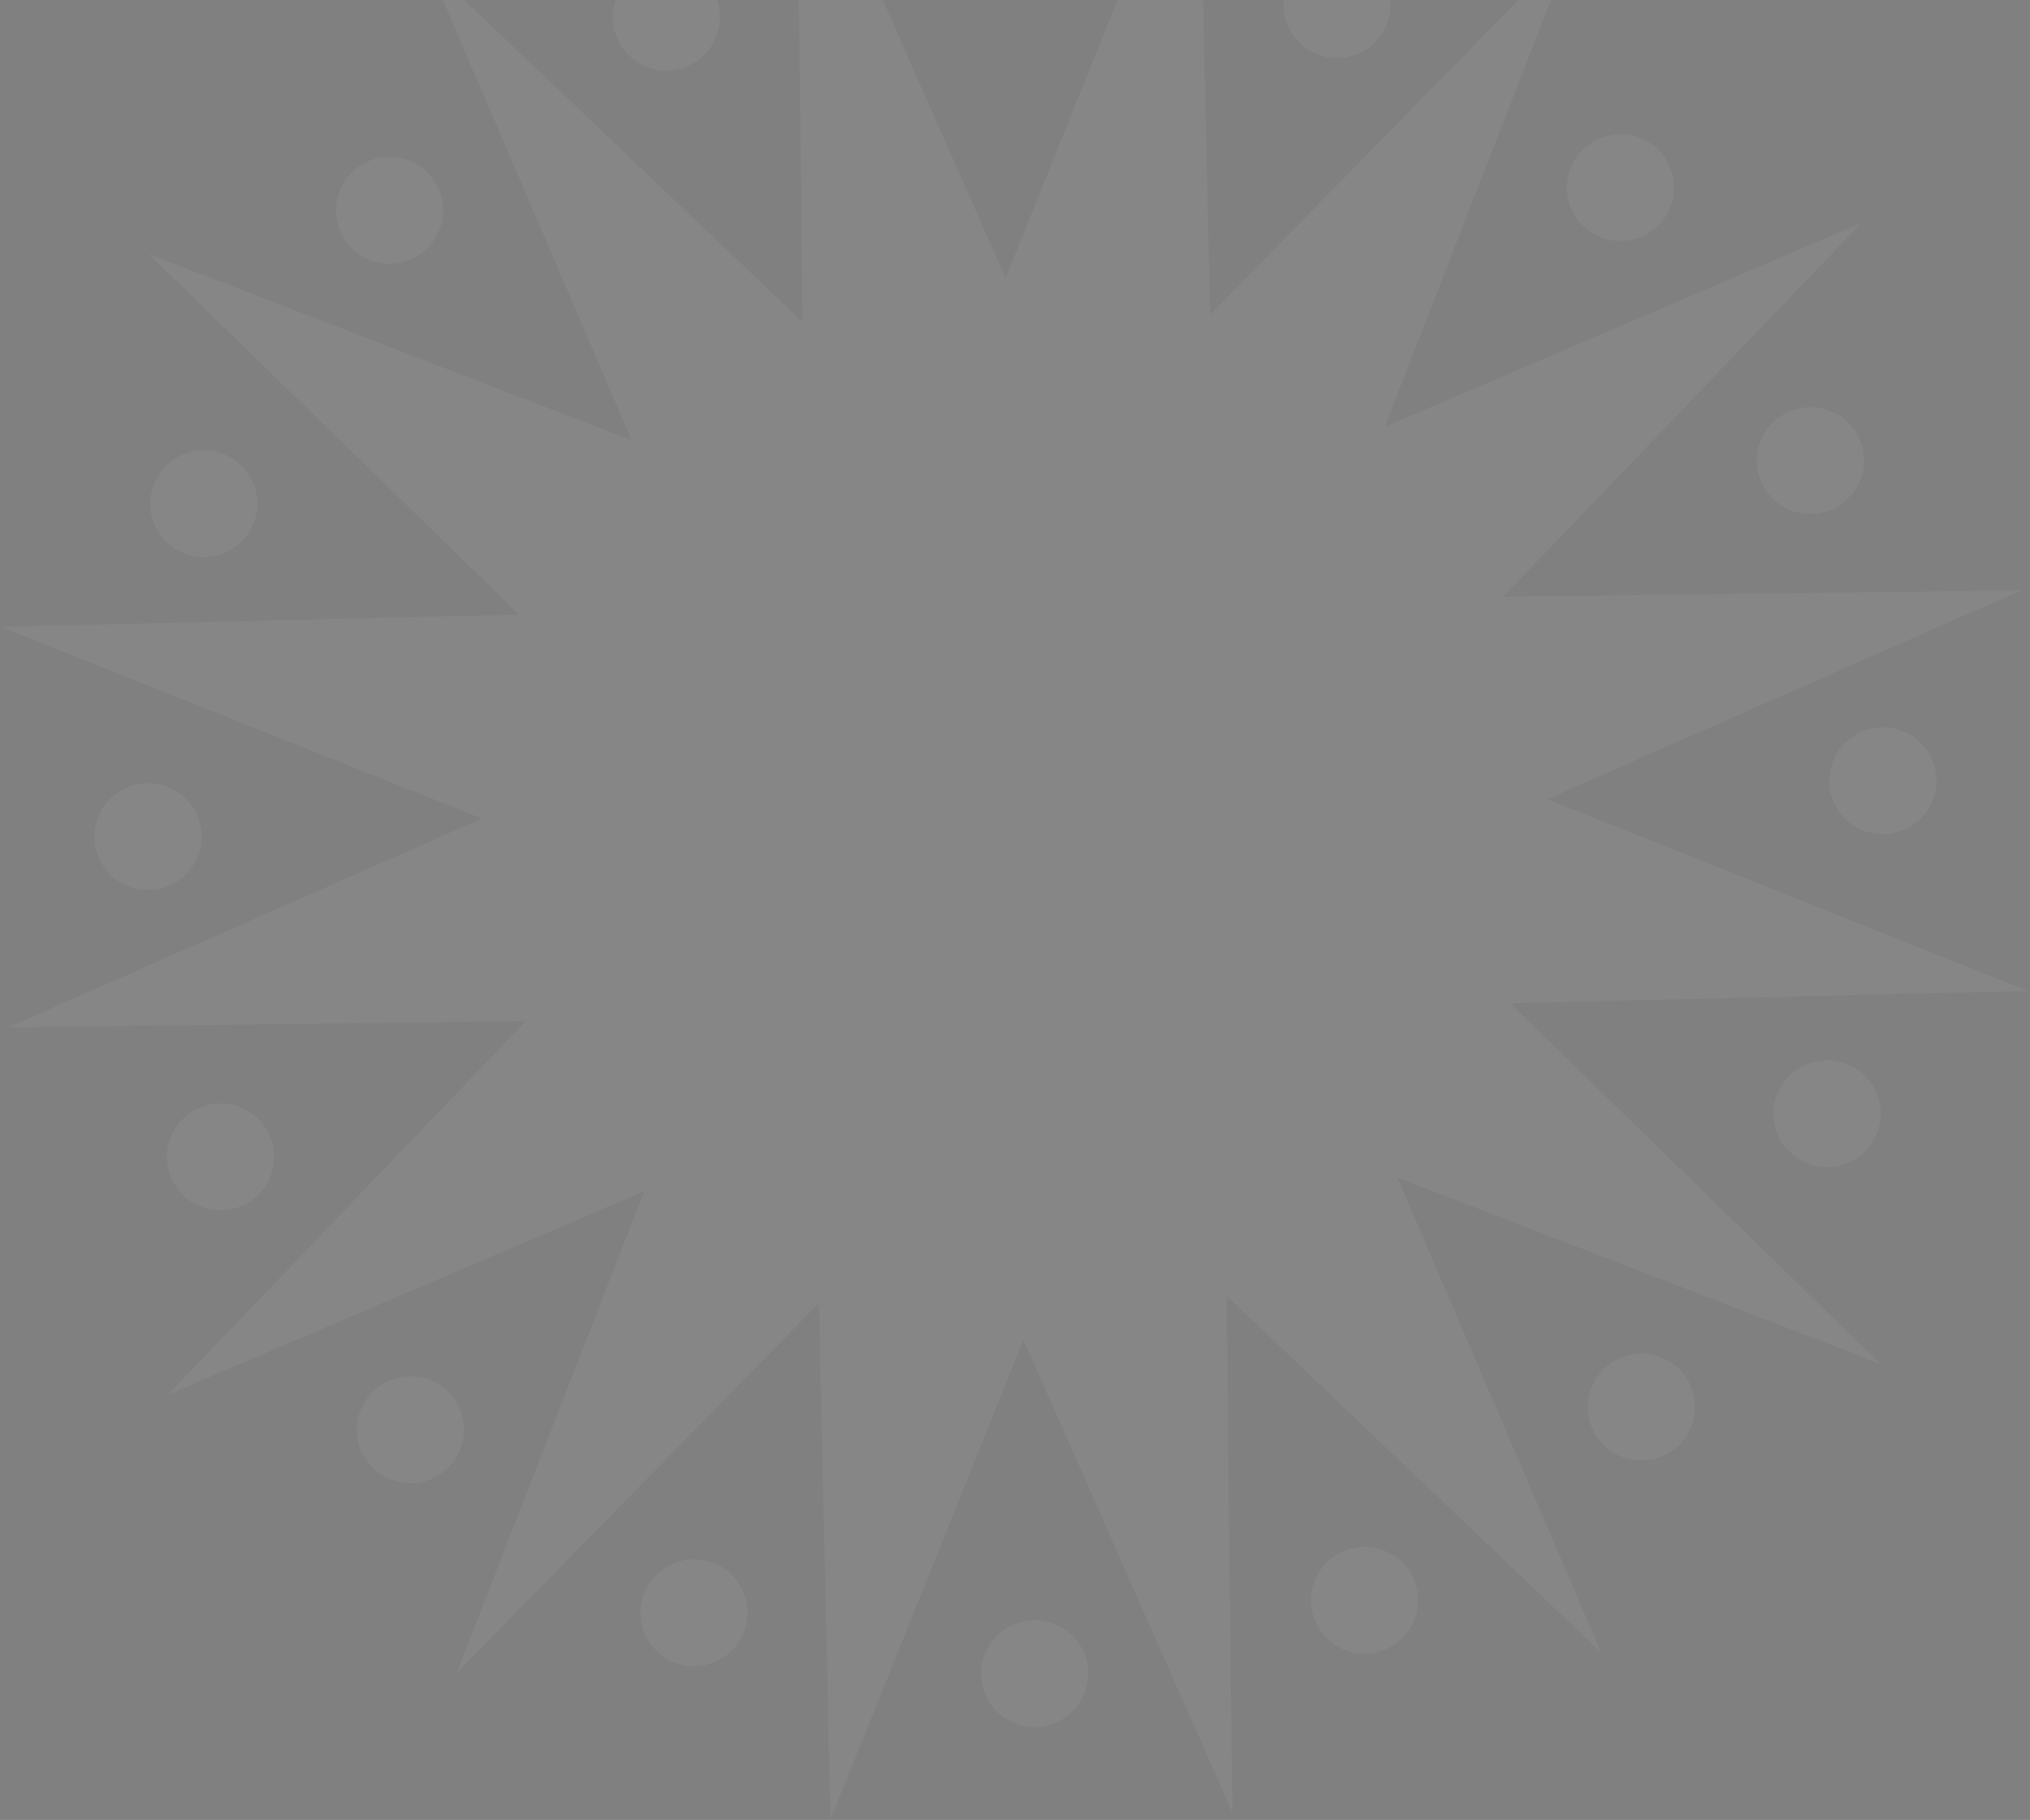 <svg width="550" height="493" viewBox="0 0 550 493" fill="none" xmlns="http://www.w3.org/2000/svg">
<rect x="0" y="0" width="550" height="493" fill="#808080" stroke="none"/>
<g opacity="0.05">
<path d="M215.855 -52.769L272.462 75.261L324.759 -54.735L327.882 85.208L426.071 -15.018L375.226 115.546L504.374 60.349L407.292 161.658L547.724 159.897L419.2 216.509L549.549 268.447L409.14 271.767L509.544 369.496L378.636 319.004L433.821 447.658L332.329 351.035L333.902 491.012L277.284 362.984L224.989 492.992L221.864 353.037L123.674 453.263L174.52 322.699L45.384 377.894L142.453 276.587L2.025 278.36L130.546 221.736L0.209 169.796L140.606 166.478L40.202 68.749L171.11 119.241L115.927 -9.4L217.417 87.21L215.855 -52.769Z" fill="white"/>
<path d="M273.011 -1.083C280.853 -2.785 285.835 -10.5 284.138 -18.315C282.442 -26.129 274.709 -31.084 266.867 -29.381C259.025 -27.679 254.043 -19.964 255.74 -12.15C257.436 -4.335 265.169 0.62 273.011 -1.083Z" fill="white"/>
<path d="M283.387 467.516C291.229 465.814 296.211 458.099 294.515 450.284C292.819 442.47 285.086 437.515 277.244 439.217C269.402 440.92 264.42 448.635 266.116 456.449C267.813 464.264 275.545 469.218 283.387 467.516Z" fill="white"/>
<path d="M365.307 15.411C373.149 13.708 378.131 5.993 376.435 -1.821C374.739 -9.636 367.006 -14.59 359.164 -12.888C351.322 -11.185 346.34 -3.471 348.037 4.344C349.733 12.158 357.465 17.113 365.307 15.411Z" fill="white"/>
<path d="M191.092 451.035C198.934 449.333 203.916 441.618 202.22 433.803C200.523 425.989 192.791 421.034 184.949 422.736C177.107 424.439 172.125 432.154 173.821 439.968C175.518 447.783 183.25 452.737 191.092 451.035Z" fill="white"/>
<path d="M442.121 64.973C449.963 63.271 454.945 55.556 453.248 47.742C451.552 39.927 443.82 34.972 435.977 36.675C428.135 38.377 423.153 46.092 424.85 53.906C426.546 61.721 434.279 66.676 442.121 64.973Z" fill="white"/>
<path d="M114.264 401.463C122.106 399.76 127.088 392.046 125.392 384.231C123.696 376.417 115.963 371.462 108.121 373.164C100.279 374.867 95.297 382.581 96.993 390.396C98.69 398.21 106.422 403.165 114.264 401.463Z" fill="white"/>
<path d="M493.579 138.917C501.421 137.214 506.403 129.499 504.707 121.685C503.01 113.87 495.278 108.915 487.436 110.618C479.594 112.32 474.612 120.035 476.308 127.85C478.005 135.664 485.737 140.619 493.579 138.917Z" fill="white"/>
<path d="M62.822 327.529C70.663 325.826 75.645 318.112 73.949 310.297C72.253 302.483 64.52 297.528 56.678 299.23C48.836 300.933 43.854 308.647 45.551 316.462C47.247 324.276 54.98 329.231 62.822 327.529Z" fill="white"/>
<path d="M513.207 225.659C521.049 223.956 526.031 216.241 524.334 208.427C522.638 200.612 514.905 195.657 507.063 197.36C499.221 199.062 494.239 206.777 495.936 214.592C497.632 222.406 505.365 227.361 513.207 225.659Z" fill="white"/>
<path d="M43.194 240.787C51.036 239.084 56.018 231.37 54.322 223.555C52.625 215.741 44.893 210.786 37.051 212.488C29.209 214.191 24.227 221.905 25.923 229.72C27.619 237.534 35.352 242.489 43.194 240.787Z" fill="white"/>
<path d="M498.098 315.843C505.941 314.141 510.923 306.426 509.226 298.611C507.53 290.797 499.797 285.842 491.955 287.544C484.113 289.247 479.131 296.962 480.828 304.776C482.524 312.591 490.256 317.545 498.098 315.843Z" fill="white"/>
<path d="M58.288 150.606C66.13 148.903 71.112 141.188 69.416 133.374C67.719 125.559 59.987 120.604 52.145 122.307C44.303 124.009 39.321 131.724 41.017 139.539C42.714 147.353 50.446 152.308 58.288 150.606Z" fill="white"/>
<path d="M447.779 395.312C455.621 393.61 460.603 385.895 458.906 378.08C457.21 370.266 449.477 365.311 441.635 367.013C433.793 368.716 428.811 376.431 430.508 384.245C432.204 392.06 439.937 397.014 447.779 395.312Z" fill="white"/>
<path d="M108.621 71.134C116.463 69.431 121.445 61.717 119.749 53.902C118.052 46.087 110.32 41.133 102.478 42.835C94.636 44.538 89.654 52.252 91.35 60.067C93.046 67.881 100.779 72.836 108.621 71.134Z" fill="white"/>
<path d="M372.776 447.644C380.618 445.942 385.6 438.227 383.904 430.413C382.207 422.598 374.475 417.643 366.633 419.346C358.791 421.048 353.809 428.763 355.505 436.578C357.202 444.392 364.934 449.347 372.776 447.644Z" fill="white"/>
<path d="M183.609 18.792C191.451 17.089 196.433 9.374 194.737 1.56C193.04 -6.255 185.308 -11.21 177.466 -9.507C169.624 -7.805 164.642 -0.09 166.338 7.725C168.035 15.539 175.767 20.494 183.609 18.792Z" fill="white"/>
<path d="M271.547 75.665L272.505 77.832L273.39 75.634L323.868 -49.841L326.882 85.231L326.935 87.604L328.596 85.908L423.367 -10.828L374.294 115.183L373.431 117.401L375.619 116.465L500.263 63.193L406.57 160.966L404.921 162.688L407.305 162.658L542.833 160.958L418.797 215.594L416.614 216.556L418.83 217.438L544.629 267.563L409.116 270.767L406.737 270.823L408.442 272.483L505.345 366.805L378.996 318.071L376.781 317.217L377.717 319.398L430.981 443.573L333.018 350.311L331.302 348.677L331.329 351.046L332.848 486.154L278.198 362.58L277.24 360.413L276.356 362.611L225.88 488.098L222.864 353.015L222.811 350.641L221.149 352.337L126.379 449.073L175.451 323.062L176.315 320.844L174.127 321.78L49.495 375.049L143.175 277.279L144.825 275.557L142.441 275.587L6.915 277.298L130.949 222.651L133.131 221.69L130.916 220.807L5.129 170.68L140.63 167.478L143.009 167.422L141.304 165.762L44.401 71.441L170.75 120.174L172.965 121.029L172.029 118.847L118.767 -5.316L216.728 87.935L218.444 89.568L218.417 87.199L216.91 -47.912L271.547 75.665ZM283.161 -18.102C284.74 -10.831 280.104 -3.646 272.799 -2.06C265.493 -0.474 258.296 -5.09 256.717 -12.362C255.139 -19.633 259.774 -26.818 267.08 -28.404C274.385 -29.99 281.583 -25.374 283.161 -18.102ZM293.538 450.496C295.116 457.768 290.481 464.953 283.175 466.539C275.87 468.125 268.672 463.509 267.094 456.237C265.515 448.966 270.151 441.781 277.456 440.195C284.762 438.609 291.959 443.225 293.538 450.496ZM375.458 -1.609C377.036 5.663 372.401 12.848 365.095 14.434C357.79 16.02 350.592 11.403 349.014 4.132C347.435 -3.14 352.071 -10.325 359.376 -11.911C366.682 -13.497 373.879 -8.88 375.458 -1.609ZM201.242 434.015C202.821 441.287 198.186 448.472 190.88 450.058C183.574 451.644 176.377 447.027 174.798 439.756C173.22 432.484 177.855 425.299 185.161 423.714C192.467 422.128 199.664 426.744 201.242 434.015ZM452.271 47.954C453.85 55.225 449.214 62.41 441.909 63.996C434.603 65.582 427.406 60.966 425.827 53.694C424.249 46.423 428.884 39.238 436.19 37.652C443.495 36.066 450.693 40.682 452.271 47.954ZM124.415 384.443C125.993 391.715 121.358 398.9 114.052 400.486C106.747 402.072 99.549 397.455 97.971 390.184C96.392 382.912 101.028 375.727 108.333 374.141C115.639 372.555 122.836 377.172 124.415 384.443ZM503.73 121.897C505.308 129.168 500.673 136.353 493.367 137.939C486.061 139.525 478.864 134.909 477.286 127.637C475.707 120.366 480.343 113.181 487.648 111.595C494.954 110.009 502.151 114.625 503.73 121.897ZM72.972 310.509C74.55 317.781 69.915 324.966 62.609 326.552C55.304 328.138 48.106 323.521 46.528 316.25C44.949 308.978 49.585 301.793 56.89 300.207C64.196 298.621 71.393 303.238 72.972 310.509ZM523.357 208.639C524.936 215.91 520.3 223.095 512.995 224.681C505.689 226.267 498.492 221.651 496.913 214.379C495.334 207.108 499.97 199.923 507.276 198.337C514.581 196.751 521.779 201.367 523.357 208.639ZM53.344 223.767C54.923 231.039 50.287 238.224 42.982 239.81C35.676 241.396 28.479 236.779 26.9 229.508C25.322 222.236 29.957 215.051 37.263 213.465C44.568 211.879 51.766 216.496 53.344 223.767ZM508.249 298.823C509.827 306.095 505.192 313.28 497.886 314.866C490.581 316.452 483.383 311.836 481.805 304.564C480.226 297.292 484.862 290.108 492.167 288.522C499.473 286.936 506.67 291.552 508.249 298.823ZM68.438 133.586C70.017 140.857 65.382 148.042 58.076 149.628C50.77 151.214 43.573 146.598 41.994 139.327C40.416 132.055 45.051 124.87 52.357 123.284C59.663 121.698 66.86 126.314 68.438 133.586ZM457.929 378.292C459.508 385.564 454.872 392.749 447.566 394.335C440.261 395.921 433.064 391.304 431.485 384.033C429.906 376.761 434.542 369.576 441.848 367.991C449.153 366.405 456.35 371.021 457.929 378.292ZM118.771 54.114C120.35 61.386 115.714 68.571 108.409 70.157C101.103 71.743 93.906 67.126 92.327 59.855C90.749 52.583 95.384 45.398 102.69 43.812C109.995 42.226 117.193 46.843 118.771 54.114ZM382.926 430.625C384.505 437.896 379.869 445.081 372.564 446.667C365.258 448.253 358.061 443.637 356.482 436.365C354.904 429.094 359.539 421.909 366.845 420.323C374.15 418.737 381.348 423.353 382.926 430.625ZM193.76 1.772C195.338 9.043 190.703 16.228 183.397 17.814C176.091 19.4 168.894 14.784 167.316 7.513C165.737 0.241 170.372 -6.944 177.678 -8.53C184.984 -10.116 192.181 -5.5 193.76 1.772Z" stroke="#20409A" stroke-opacity="0.04" stroke-width="2"/>
</g>
</svg>
